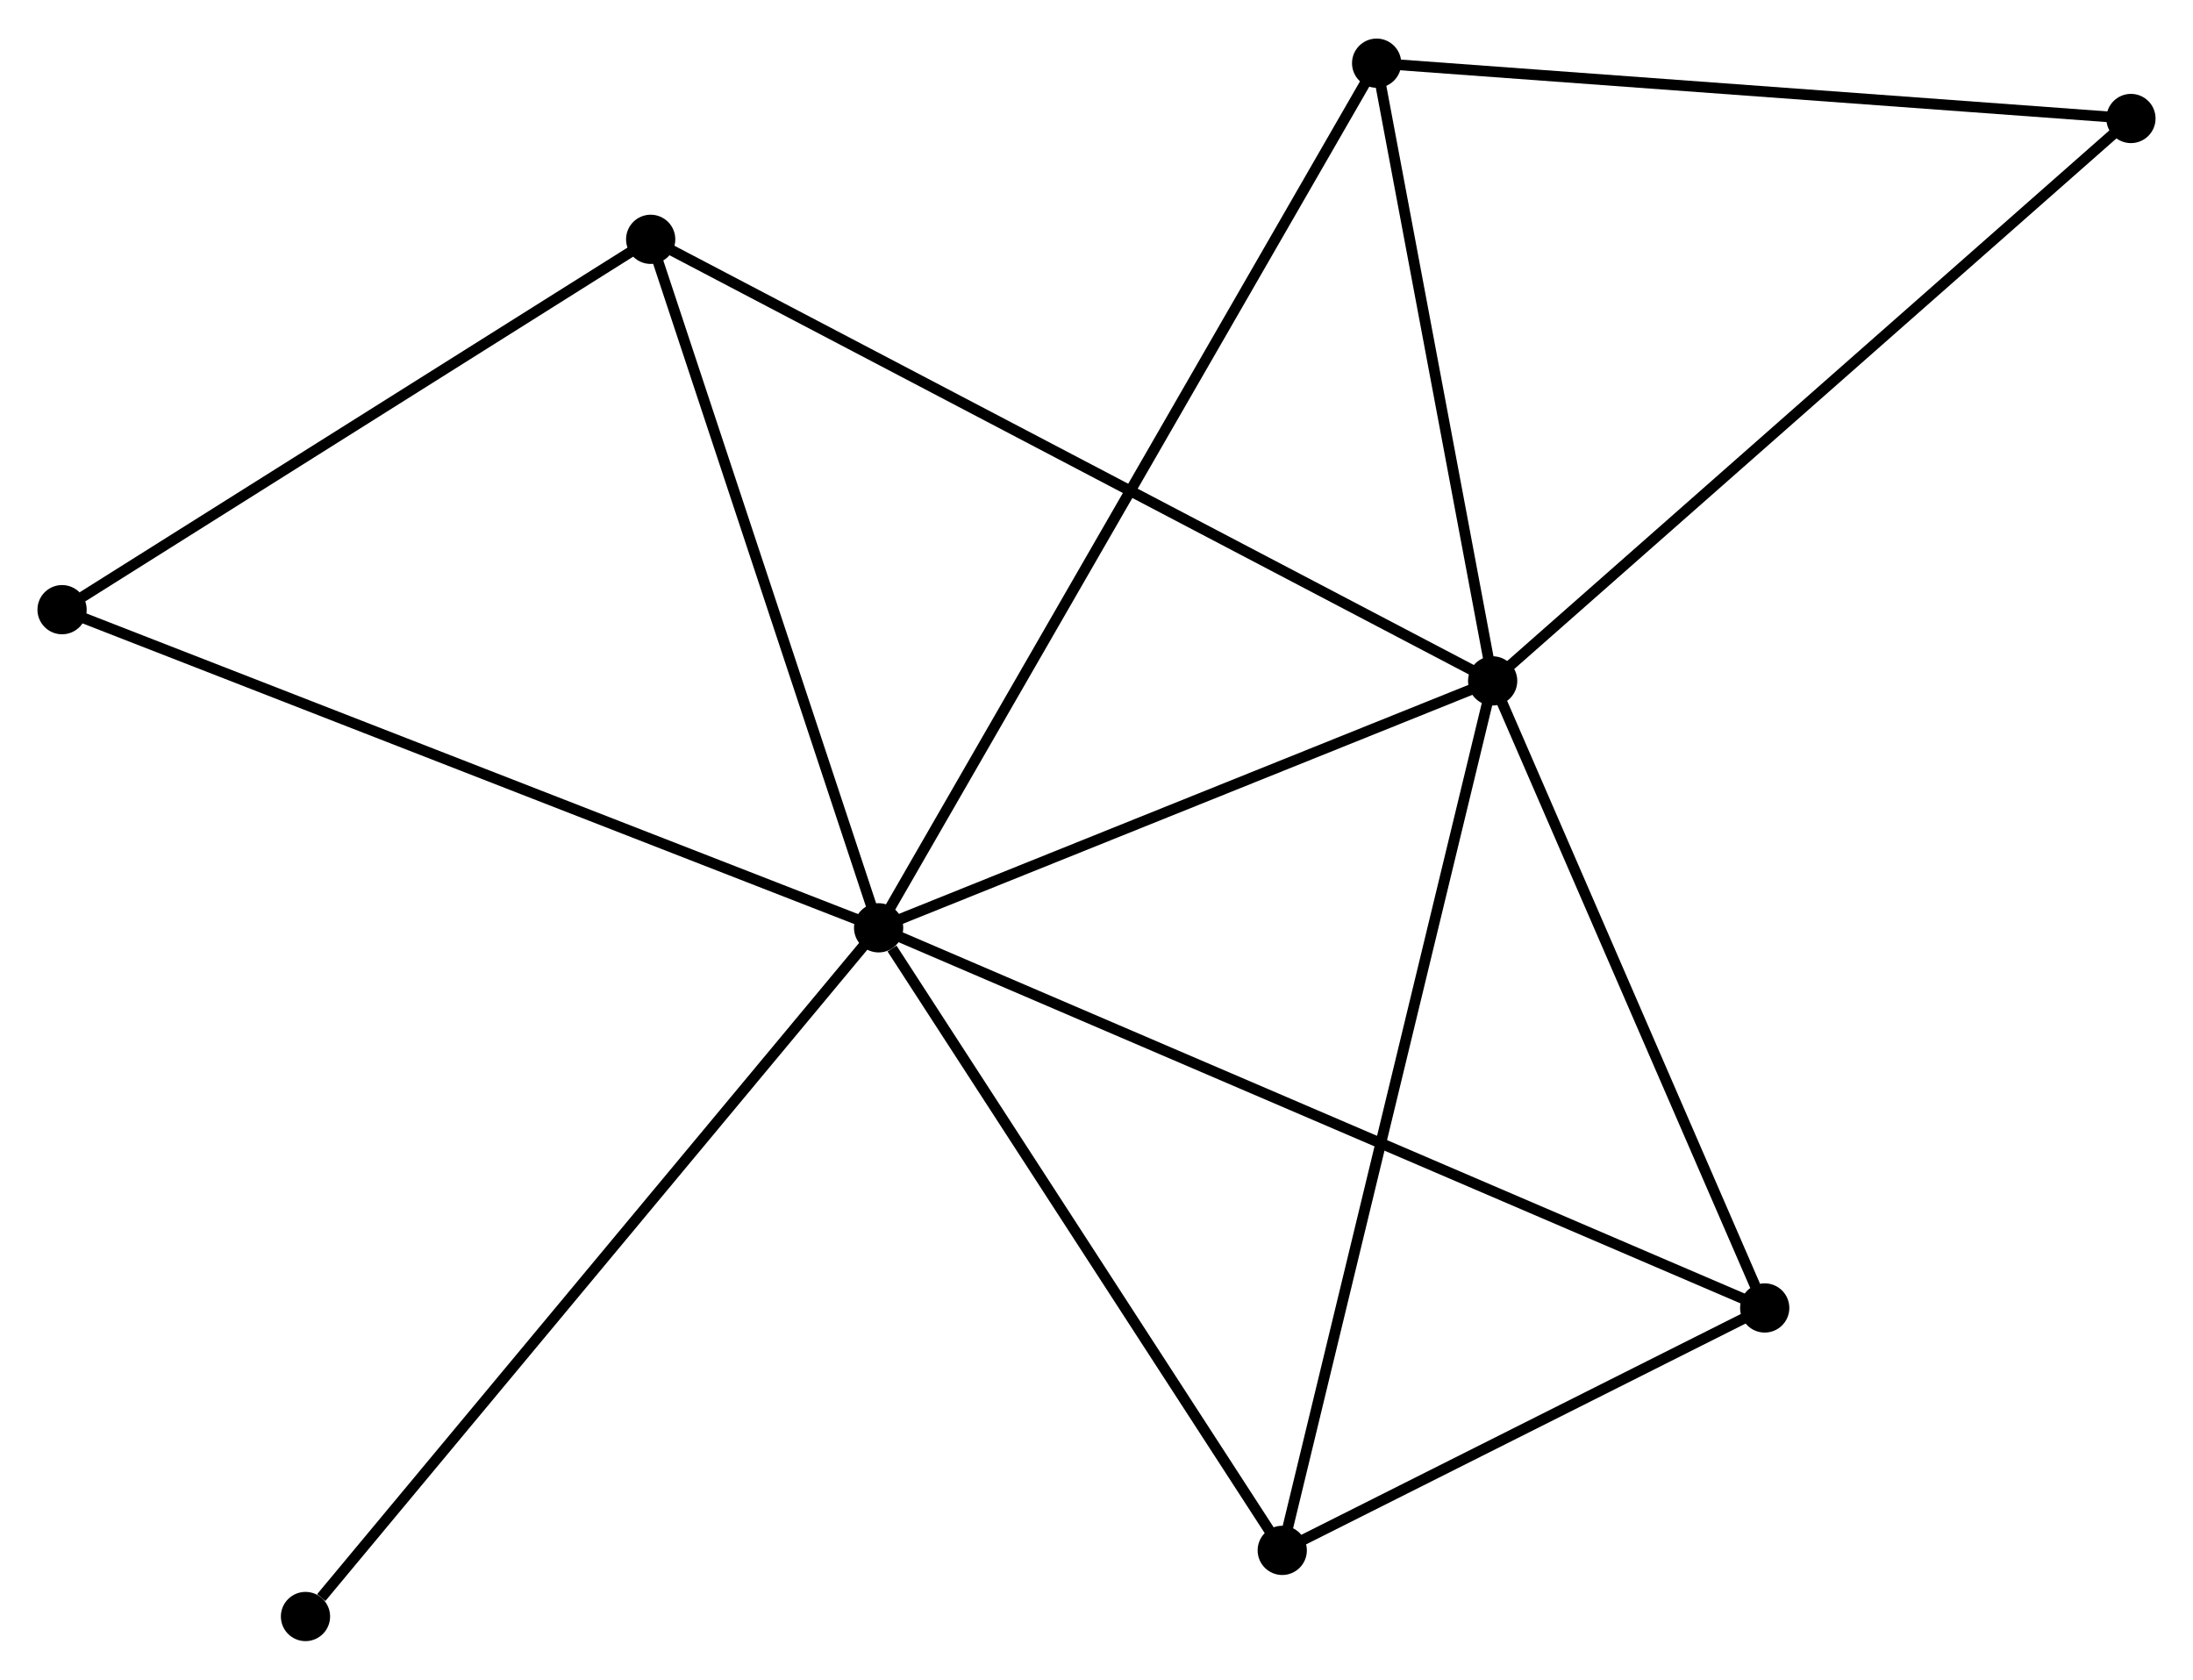 <?xml version="1.0" encoding="UTF-8" standalone="no"?>
<!DOCTYPE svg PUBLIC "-//W3C//DTD SVG 1.1//EN"
 "http://www.w3.org/Graphics/SVG/1.1/DTD/svg11.dtd">
<!-- Generated by graphviz version 2.36.0 (20140111.2315)
 -->
<!-- Title: %3 Pages: 1 -->
<svg width="205pt" height="157pt"
 viewBox="0.00 0.00 204.93 156.74" xmlns="http://www.w3.org/2000/svg" xmlns:xlink="http://www.w3.org/1999/xlink">
<g id="graph0" class="graph" transform="scale(1 1) rotate(0) translate(4 152.741)">
<title>%3</title>
<!-- 0 -->
<g id="node1" class="node"><title>0</title>
<ellipse fill="black" stroke="black" cx="78.103" cy="-66.151" rx="1.8" ry="1.8"/>
</g>
<!-- 1 -->
<g id="node2" class="node"><title>1</title>
<ellipse fill="black" stroke="black" cx="135.485" cy="-89.222" rx="1.8" ry="1.8"/>
</g>
<!-- 0&#45;&#45;1 -->
<g id="edge1" class="edge"><title>0&#45;&#45;1</title>
<path fill="none" stroke="black" d="M80.012,-66.919C88.724,-70.421 124.662,-84.87 133.51,-88.427"/>
</g>
<!-- 2 -->
<g id="node3" class="node"><title>2</title>
<ellipse fill="black" stroke="black" cx="160.908" cy="-30.631" rx="1.8" ry="1.8"/>
</g>
<!-- 0&#45;&#45;2 -->
<g id="edge2" class="edge"><title>0&#45;&#45;2</title>
<path fill="none" stroke="black" d="M79.832,-65.409C90.609,-60.786 148.439,-35.979 159.188,-31.368"/>
</g>
<!-- 3 -->
<g id="node4" class="node"><title>3</title>
<ellipse fill="black" stroke="black" cx="56.804" cy="-130.482" rx="1.8" ry="1.8"/>
</g>
<!-- 0&#45;&#45;3 -->
<g id="edge3" class="edge"><title>0&#45;&#45;3</title>
<path fill="none" stroke="black" d="M77.489,-68.007C74.378,-77.401 60.401,-119.618 57.38,-128.741"/>
</g>
<!-- 4 -->
<g id="node5" class="node"><title>4</title>
<ellipse fill="black" stroke="black" cx="124.642" cy="-146.941" rx="1.8" ry="1.8"/>
</g>
<!-- 0&#45;&#45;4 -->
<g id="edge4" class="edge"><title>0&#45;&#45;4</title>
<path fill="none" stroke="black" d="M79.075,-67.838C85.132,-78.353 117.635,-134.776 123.676,-145.263"/>
</g>
<!-- 5 -->
<g id="node6" class="node"><title>5</title>
<ellipse fill="black" stroke="black" cx="115.822" cy="-7.979" rx="1.8" ry="1.8"/>
</g>
<!-- 0&#45;&#45;5 -->
<g id="edge5" class="edge"><title>0&#45;&#45;5</title>
<path fill="none" stroke="black" d="M79.358,-64.216C85.187,-55.226 109.557,-17.642 114.818,-9.528"/>
</g>
<!-- 6 -->
<g id="node7" class="node"><title>6</title>
<ellipse fill="black" stroke="black" cx="1.8" cy="-95.877" rx="1.8" ry="1.8"/>
</g>
<!-- 0&#45;&#45;6 -->
<g id="edge6" class="edge"><title>0&#45;&#45;6</title>
<path fill="none" stroke="black" d="M76.217,-66.886C65.66,-70.999 14.004,-91.123 3.62,-95.168"/>
</g>
<!-- 8 -->
<g id="node8" class="node"><title>8</title>
<ellipse fill="black" stroke="black" cx="24.547" cy="-1.8" rx="1.8" ry="1.8"/>
</g>
<!-- 0&#45;&#45;8 -->
<g id="edge7" class="edge"><title>0&#45;&#45;8</title>
<path fill="none" stroke="black" d="M76.779,-64.56C69.434,-55.735 33.741,-12.847 26.021,-3.571"/>
</g>
<!-- 1&#45;&#45;2 -->
<g id="edge8" class="edge"><title>1&#45;&#45;2</title>
<path fill="none" stroke="black" d="M136.219,-87.531C139.866,-79.125 156.033,-41.865 160.018,-32.681"/>
</g>
<!-- 1&#45;&#45;3 -->
<g id="edge9" class="edge"><title>1&#45;&#45;3</title>
<path fill="none" stroke="black" d="M133.842,-90.083C123.602,-95.453 68.651,-124.269 58.438,-129.625"/>
</g>
<!-- 1&#45;&#45;4 -->
<g id="edge10" class="edge"><title>1&#45;&#45;4</title>
<path fill="none" stroke="black" d="M135.125,-91.142C133.478,-99.905 126.688,-136.054 125.016,-144.954"/>
</g>
<!-- 1&#45;&#45;5 -->
<g id="edge11" class="edge"><title>1&#45;&#45;5</title>
<path fill="none" stroke="black" d="M134.999,-87.213C132.279,-75.973 118.967,-20.973 116.292,-9.917"/>
</g>
<!-- 7 -->
<g id="node9" class="node"><title>7</title>
<ellipse fill="black" stroke="black" cx="195.131" cy="-141.772" rx="1.8" ry="1.8"/>
</g>
<!-- 1&#45;&#45;7 -->
<g id="edge12" class="edge"><title>1&#45;&#45;7</title>
<path fill="none" stroke="black" d="M136.96,-90.52C145.14,-97.728 184.891,-132.75 193.489,-140.325"/>
</g>
<!-- 2&#45;&#45;5 -->
<g id="edge13" class="edge"><title>2&#45;&#45;5</title>
<path fill="none" stroke="black" d="M158.97,-29.657C151.554,-25.931 125.019,-12.6 117.702,-8.924"/>
</g>
<!-- 3&#45;&#45;6 -->
<g id="edge14" class="edge"><title>3&#45;&#45;6</title>
<path fill="none" stroke="black" d="M54.974,-129.331C46.623,-124.077 12.175,-102.404 3.693,-97.068"/>
</g>
<!-- 4&#45;&#45;7 -->
<g id="edge15" class="edge"><title>4&#45;&#45;7</title>
<path fill="none" stroke="black" d="M126.676,-146.792C136.969,-146.037 183.227,-142.645 193.223,-141.912"/>
</g>
</g>
</svg>
